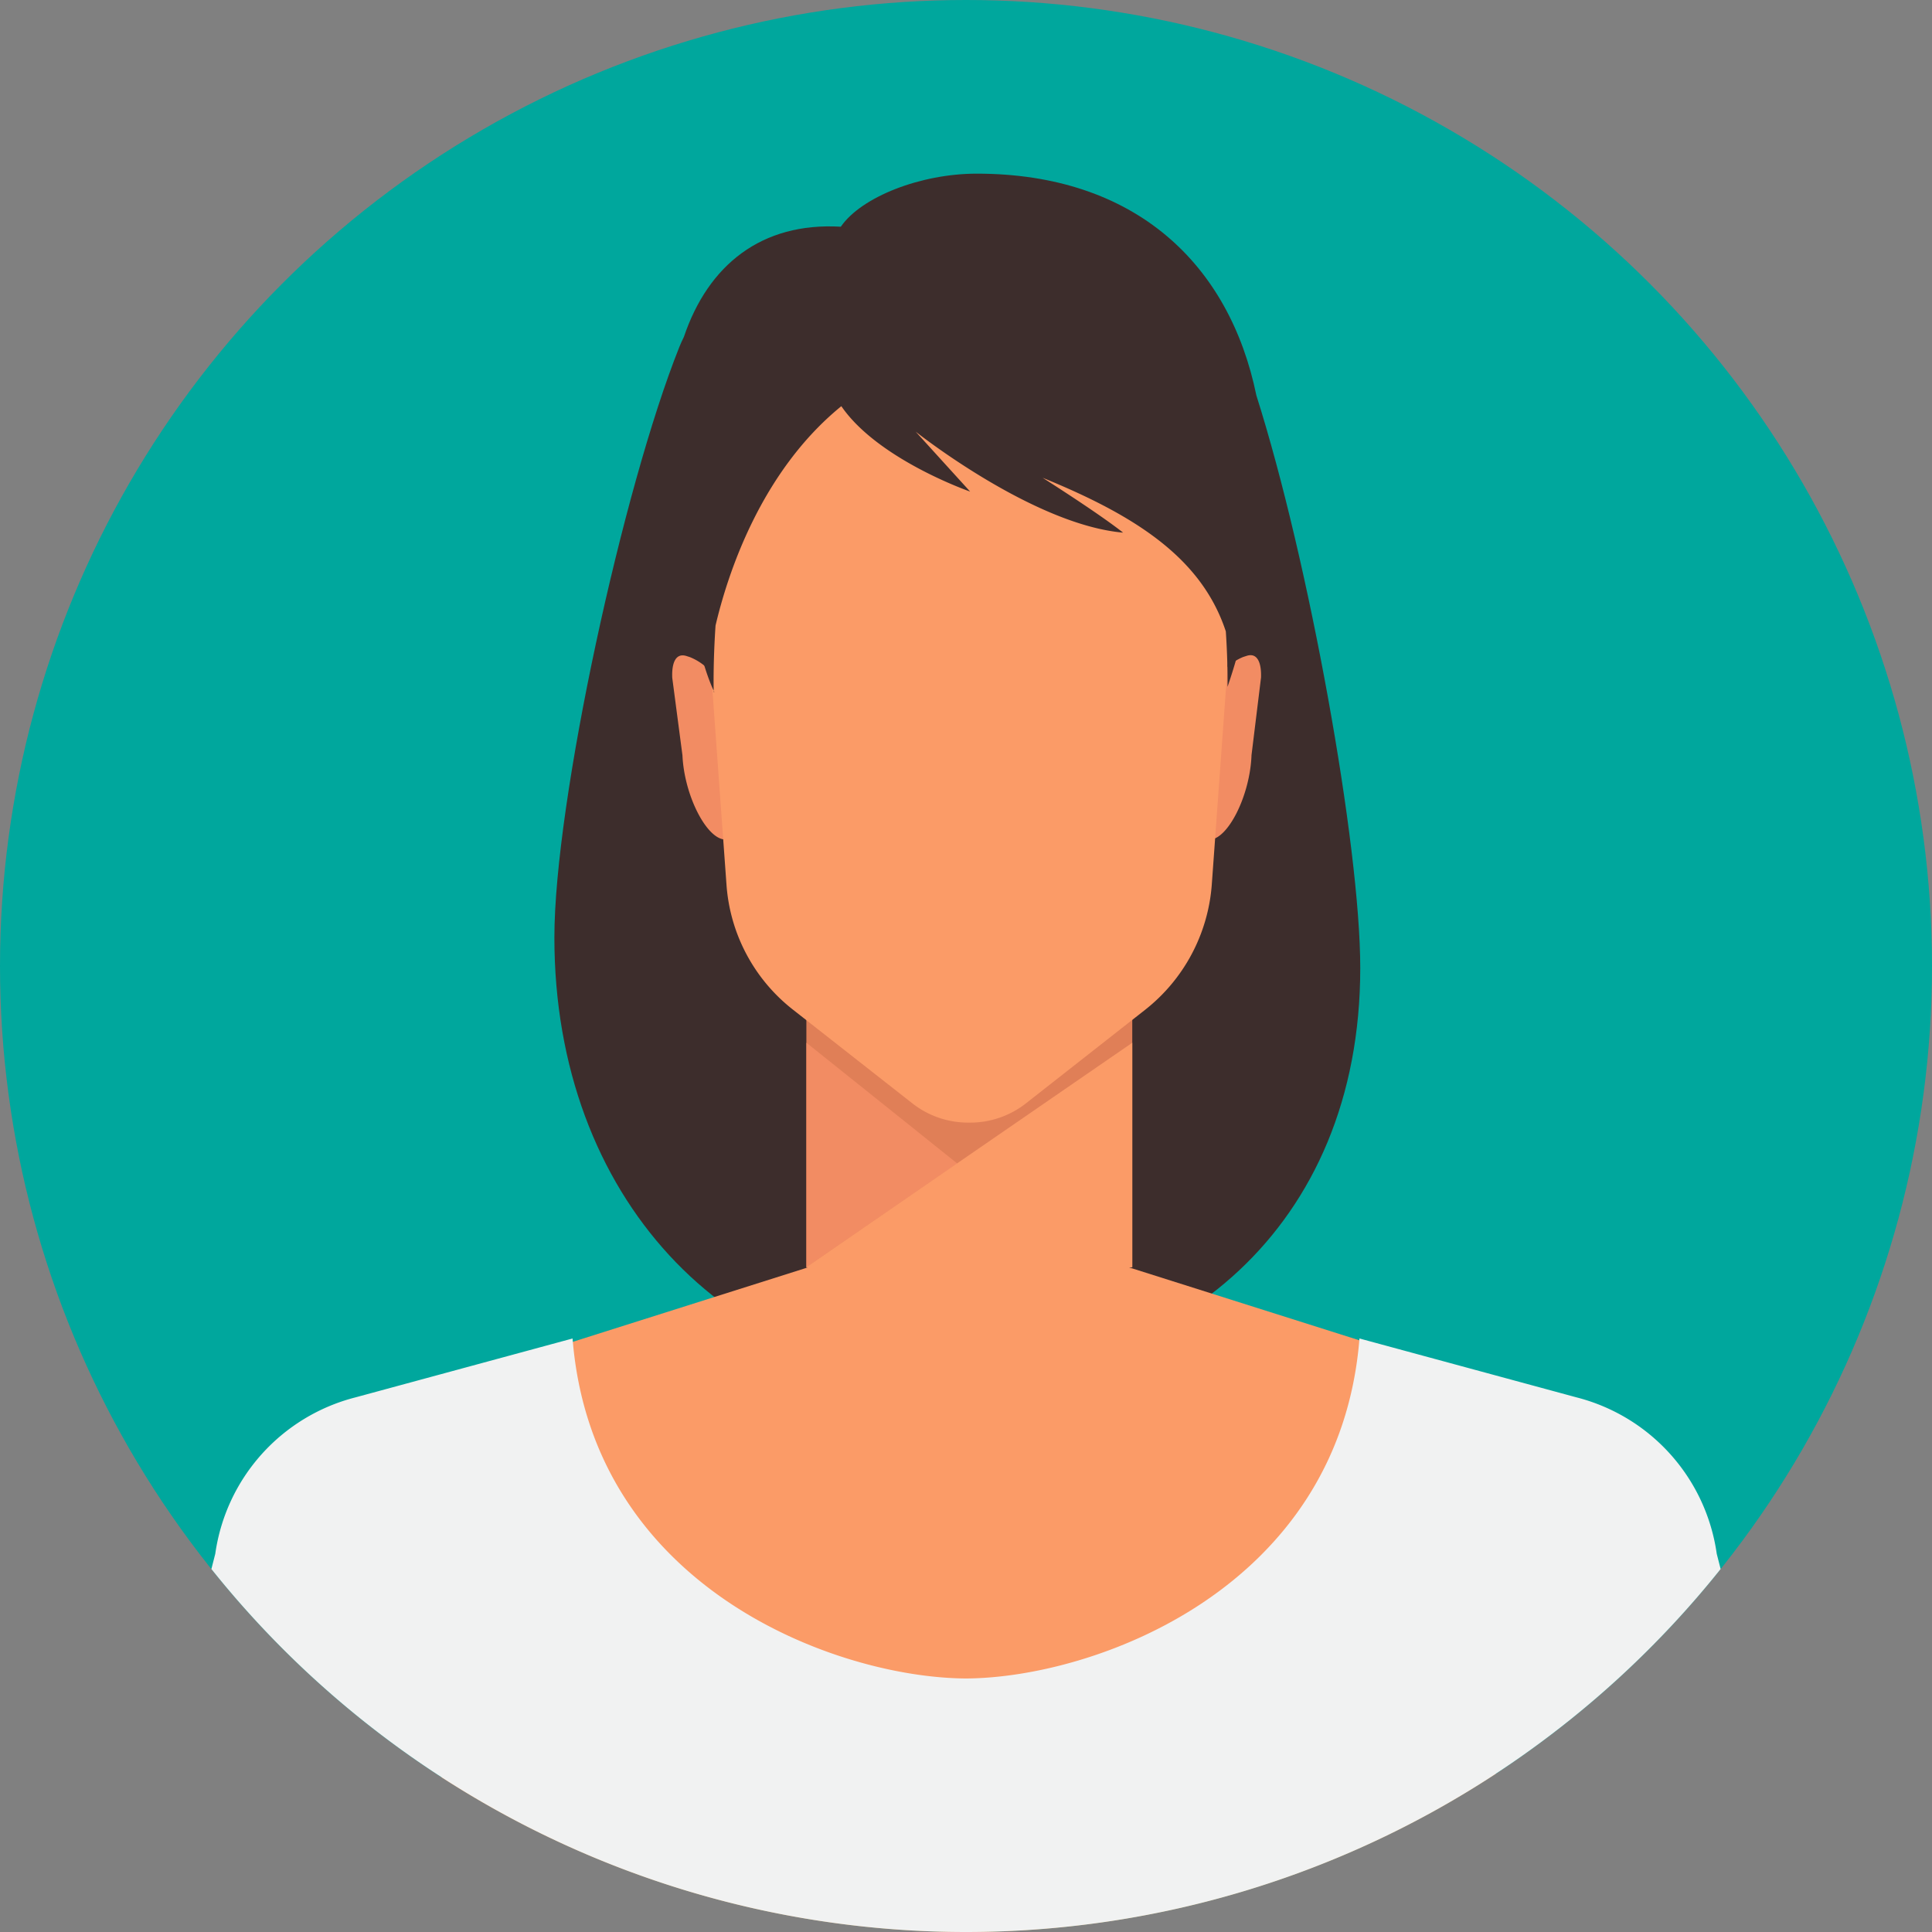 <svg xmlns="http://www.w3.org/2000/svg" width="176.066" height="176.066" viewBox="0 0 176.066 176.066">
  <rect x="0" y="0" width="176.066" height="176.066" fill="#808080" stroke="none"/>
  <g id="Group_150" data-name="Group 150" transform="translate(-687.934 -684.268)">
    <circle id="Ellipse_43" data-name="Ellipse 43" cx="88.033" cy="88.033" r="88.033" transform="translate(687.934 684.268)" fill="#00a79d"/>
    <g id="Group_149" data-name="Group 149">
      <path id="Path_495" data-name="Path 495" d="M802.43,720.309c-2.442-11.923-10.987-20.216-25.488-20.216-5.1,0-10.514,2.116-12.383,4.836-7.236-.423-12.089,3.5-14.3,10.038-.147.3-.287.6-.413.916-5.131,12.826-11.39,41.481-11.39,53.822,0,23.759,15.861,40.089,36.14,40.089s37.3-13.553,37.3-37.311C811.9,761.333,807.213,735.353,802.43,720.309Z" fill="#3d2d2c"/>
      <path id="Path_496" data-name="Path 496" d="M754.54,760.914l-.456-.143c-1.7.082-3.794-3.975-3.957-7.67l-.93-7.066c-.057-1.282.28-2.3,1.294-1.984l.312.1a5.123,5.123,0,0,1,3.21,4.8Z" fill="#f28c63"/>
      <path id="Path_497" data-name="Path 497" d="M797.644,760.937l.455-.148c1.7.068,3.757-4.009,3.887-7.705l.867-7.074c.045-1.282-.3-2.3-1.312-1.972l-.311.1a5.121,5.121,0,0,0-3.166,4.829Z" fill="#f28c63"/>
      <g id="Group_147" data-name="Group 147">
        <path id="Path_498" data-name="Path 498" d="M791.119,765.734h-29.7V799.8l29.7-.048Z" fill="#e07f57"/>
        <path id="Path_499" data-name="Path 499" d="M761.423,779.294,775.177,790.3l-13.754,9.448Z" fill="#f28c63"/>
        <path id="Path_500" data-name="Path 500" d="M791.119,779.295V799.75s-17.521,1.924-29.7,0Z" fill="#fb9b67"/>
      </g>
      <path id="Path_501" data-name="Path 501" d="M776.253,706.06c-13.654,0-24.722,10.312-24.722,23.033a21.717,21.717,0,0,0,.262,3.345l2.349,32.48a15.878,15.878,0,0,0,6.033,11.344l10.844,8.511a8.225,8.225,0,0,0,5.165,1.8h.138a8.225,8.225,0,0,0,5.165-1.8l10.79-8.469a16.028,16.028,0,0,0,6.091-11.453l2.344-32.413a21.593,21.593,0,0,0,.263-3.344h0C800.975,716.372,789.906,706.06,776.253,706.06Z" fill="#fb9b67"/>
      <g id="Group_148" data-name="Group 148">
        <path id="Path_502" data-name="Path 502" d="M802.809,729.655a21.516,21.516,0,0,0-3.4-13.233c-4.189-7.429-12.213-11.792-23.023-11.792-9.811,0-17.44,3.784-21.936,10.1a21.4,21.4,0,0,0-4.64,14.926c.649,11.828,2.751,16.7,3.162,17.552-.011-.574-.036-2.865.17-5.932,1.087-4.629,4.09-13.989,11.464-19.992,3.338,4.871,11.737,7.782,11.737,7.782l-4.965-5.463h0s10.662,8.477,18.907,9.205c-1.82-1.433-5.216-3.647-7.334-5,8.557,3.489,14.5,7.353,16.694,14,.2,3,.154,5.053.154,5.053a50,50,0,0,0,2.473-11.215q.21-1.469.313-2.885Q802.716,731.281,802.809,729.655Z" fill="#3d2d2c"/>
        <path id="Path_503" data-name="Path 503" d="M753.04,747.348s-.026-.047-.071-.141c0,.092,0,.141,0,.141Z" fill="#965947"/>
      </g>
      <path id="Path_504" data-name="Path 504" d="M732.558,808.948l29.065-9.2h14.554v.153c.021-.1.033-.153.033-.153h14.554l29.065,9.2a11.6,11.6,0,0,1,7.976,12.765c-.91,6.126-2.173,14.657-3.572,24.215a88.067,88.067,0,0,1-96.031.329c-1.419-9.691-2.7-18.348-3.621-24.544A11.6,11.6,0,0,1,732.558,808.948Z" fill="#fb9b67"/>
      <path id="Path_505" data-name="Path 505" d="M720.322,811.615l19.79-5.369c1.829,22.885,24.2,30.929,35.856,30.984,11.651-.055,34.027-8.1,35.856-30.984l19.79,5.369a17.2,17.2,0,0,1,12.769,14.253l.355,1.388a88.026,88.026,0,0,1-137.54,0l.354-1.388A17.2,17.2,0,0,1,720.322,811.615Z" fill="#f1f2f2"/>
    </g>
  </g>
</svg>
